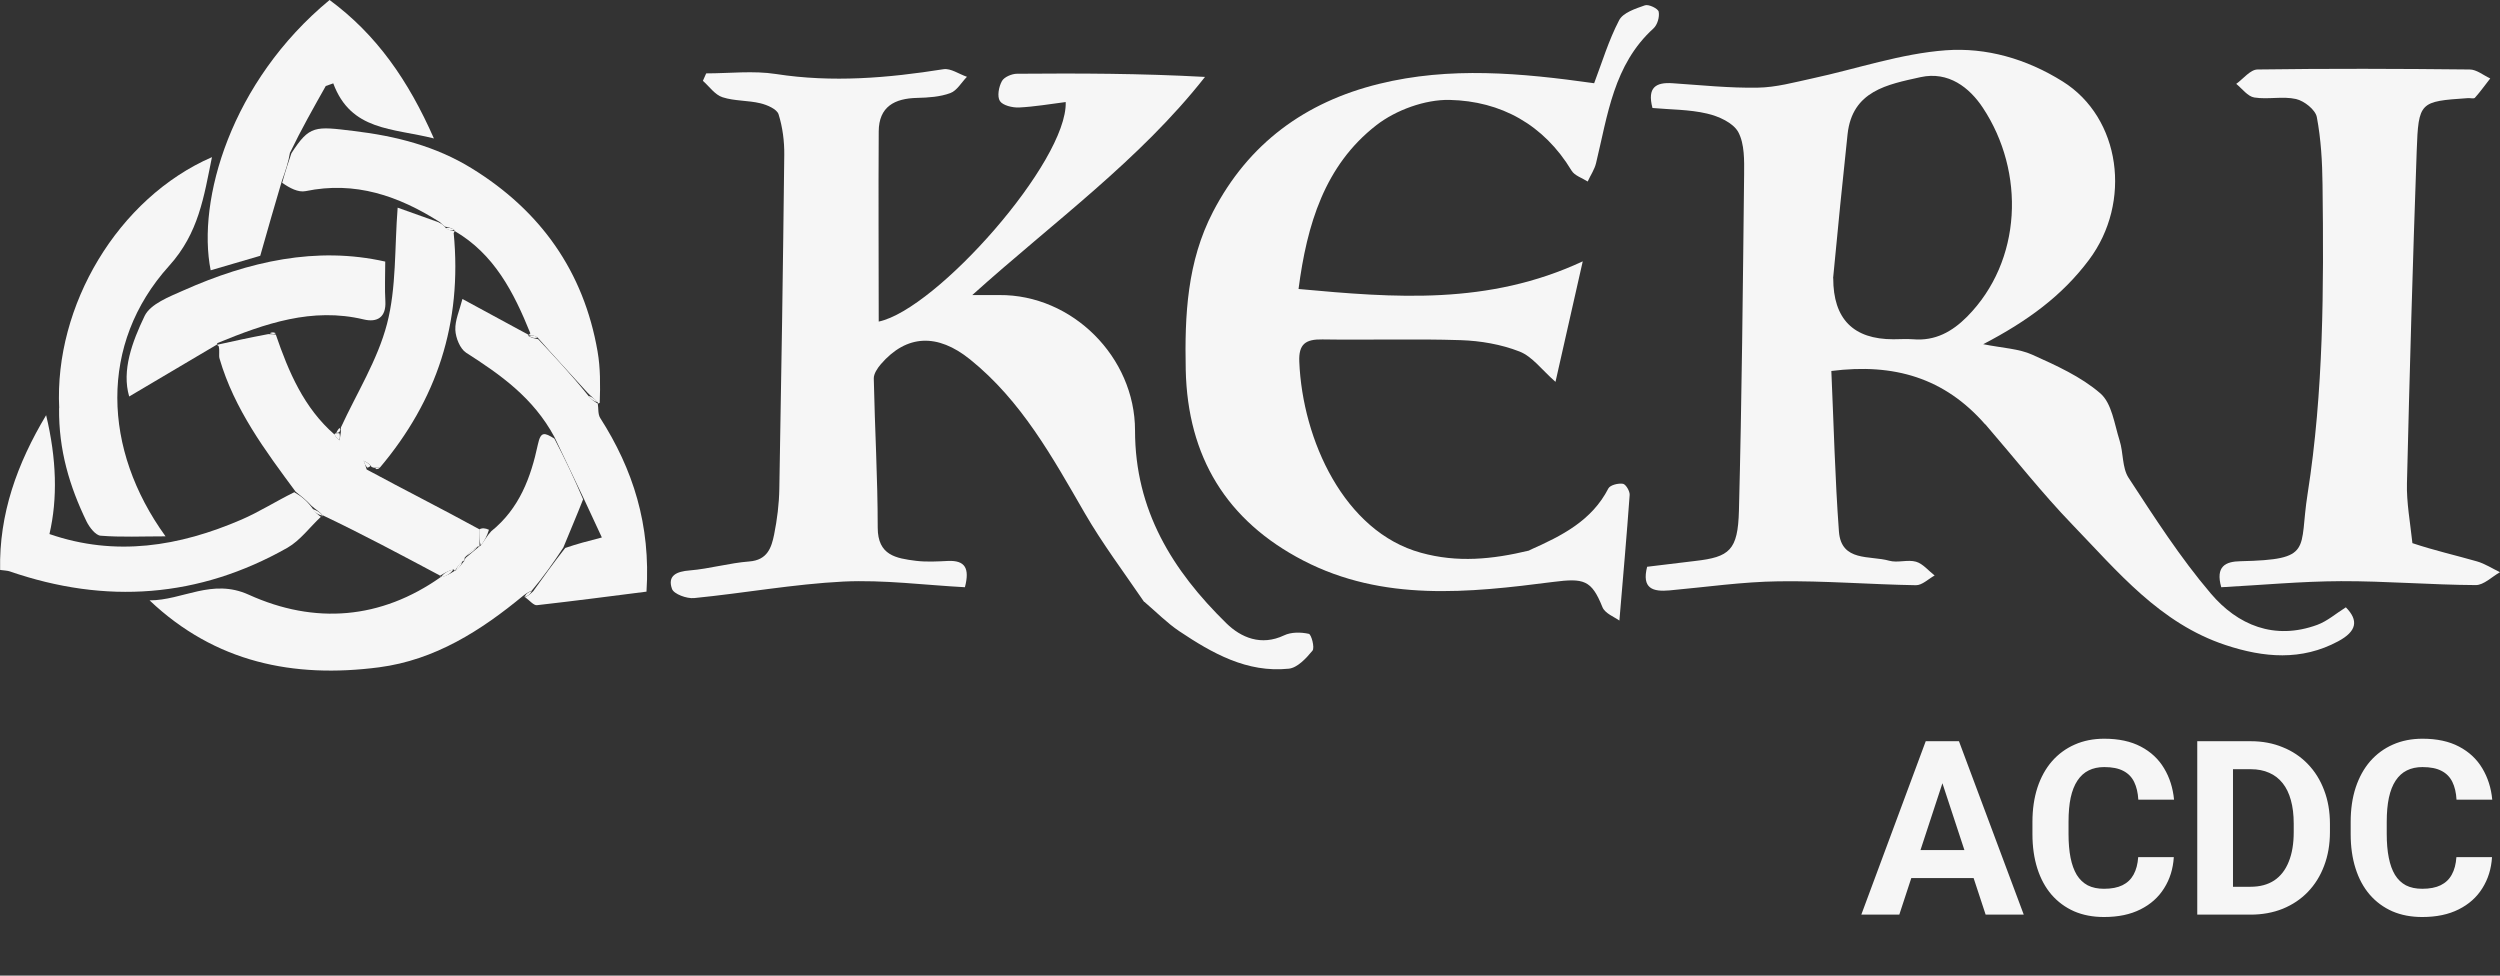 <svg
  width="82"
  height="32"
  viewBox="0 0 82 32"
  fill="none"
  xmlns="http://www.w3.org/2000/svg"
>
<rect x="0" y="0" width="82" height="32" fill="#333333" stroke="none"/>
<g clip-path="url(#clip0_4872_26696)">
<g clip-path="url(#clip1_4872_26696)">
<path
        d="M65.115 13.921C63.781 12.396 62.13 11.907 60.068 12.168C60.147 13.929 60.188 15.686 60.317 17.434C60.392 18.437 61.336 18.213 61.964 18.391C62.238 18.47 62.571 18.346 62.845 18.424C63.074 18.491 63.252 18.719 63.456 18.876C63.252 18.988 63.045 19.199 62.841 19.195C61.34 19.17 59.839 19.046 58.338 19.067C57.145 19.083 55.956 19.257 54.762 19.365C54.214 19.415 53.843 19.307 54.026 18.59C54.55 18.528 55.074 18.462 55.598 18.4C56.729 18.271 57.003 18.052 57.037 16.751C57.132 13.08 57.166 9.405 57.207 5.73C57.211 5.258 57.224 4.723 57.016 4.334C56.849 4.027 56.371 3.812 55.989 3.725C55.407 3.588 54.787 3.596 54.201 3.542C54.022 2.863 54.317 2.693 54.858 2.73C55.789 2.792 56.725 2.892 57.656 2.875C58.251 2.867 58.849 2.701 59.44 2.573C60.903 2.258 62.35 1.757 63.826 1.649C65.144 1.554 66.458 1.922 67.656 2.672C69.56 3.861 69.938 6.633 68.516 8.527C67.635 9.703 66.504 10.532 65.049 11.29C65.693 11.418 66.217 11.435 66.658 11.634C67.439 11.986 68.254 12.351 68.891 12.902C69.269 13.229 69.352 13.909 69.522 14.447C69.651 14.849 69.602 15.342 69.818 15.673C70.666 16.97 71.51 18.288 72.512 19.464C73.393 20.504 74.599 21.01 76.004 20.496C76.341 20.372 76.624 20.119 76.944 19.92C77.364 20.347 77.31 20.703 76.691 21.035C75.489 21.681 74.254 21.573 73.002 21.159C70.845 20.446 69.46 18.748 67.972 17.206C66.978 16.175 66.092 15.044 65.115 13.913M60.13 9.127C60.13 10.461 60.787 11.128 62.101 11.128C62.317 11.128 62.533 11.112 62.749 11.128C63.473 11.191 64.03 10.88 64.521 10.387C66.333 8.556 66.429 5.639 65.04 3.538C64.6 2.871 63.909 2.328 62.991 2.531C61.91 2.772 60.754 2.975 60.6 4.404C60.438 5.925 60.284 7.449 60.126 9.123L60.13 9.127Z"
        fill="#F6F6F6"
      />
<path
        d="M37.524 19.738C36.842 18.739 36.148 17.815 35.574 16.821C34.518 14.994 33.504 13.146 31.816 11.787C30.751 10.929 29.737 10.967 28.893 11.944C28.78 12.077 28.656 12.259 28.66 12.417C28.693 14.045 28.789 15.677 28.789 17.306C28.789 18.221 29.396 18.312 30.044 18.395C30.389 18.437 30.747 18.416 31.096 18.399C31.657 18.375 31.811 18.64 31.649 19.261C30.331 19.191 28.992 19.013 27.666 19.075C26.028 19.158 24.402 19.456 22.768 19.617C22.527 19.642 22.099 19.485 22.041 19.315C21.887 18.88 22.19 18.743 22.623 18.71C23.275 18.656 23.92 18.466 24.577 18.416C25.171 18.37 25.304 17.964 25.392 17.529C25.491 17.036 25.554 16.531 25.562 16.029C25.629 12.38 25.683 8.729 25.724 5.079C25.729 4.636 25.67 4.172 25.537 3.749C25.483 3.579 25.167 3.443 24.947 3.389C24.539 3.289 24.095 3.318 23.7 3.19C23.45 3.111 23.267 2.838 23.055 2.651C23.093 2.569 23.126 2.49 23.163 2.407C23.928 2.407 24.706 2.312 25.454 2.428C27.304 2.714 29.121 2.56 30.947 2.27C31.183 2.233 31.458 2.432 31.716 2.519C31.537 2.701 31.387 2.975 31.171 3.053C30.834 3.178 30.452 3.202 30.086 3.211C29.342 3.227 28.826 3.497 28.822 4.313C28.809 6.401 28.822 8.489 28.822 10.548C30.722 10.146 35.021 5.291 34.955 3.347C34.435 3.414 33.928 3.501 33.42 3.526C33.208 3.534 32.892 3.459 32.797 3.314C32.701 3.165 32.759 2.846 32.863 2.66C32.934 2.527 33.188 2.419 33.358 2.419C35.383 2.403 37.408 2.407 39.524 2.523C37.379 5.253 34.568 7.271 31.89 9.678C32.244 9.678 32.51 9.678 32.776 9.678C35.167 9.657 37.229 11.712 37.229 14.12C37.229 16.742 38.46 18.714 40.223 20.442C40.705 20.914 41.366 21.196 42.118 20.84C42.351 20.728 42.672 20.732 42.929 20.79C43.012 20.807 43.129 21.242 43.05 21.341C42.846 21.59 42.555 21.904 42.272 21.933C40.9 22.074 39.765 21.428 38.68 20.703C38.285 20.438 37.944 20.09 37.537 19.742L37.524 19.738Z"
        fill="#F6F6F6"
      />
<path
        d="M50.164 18.047C51.241 17.571 52.214 17.074 52.754 16.021C52.812 15.91 53.078 15.843 53.232 15.868C53.324 15.881 53.461 16.108 53.453 16.233C53.357 17.563 53.24 18.889 53.116 20.355C52.966 20.243 52.642 20.123 52.559 19.912C52.201 19.021 51.952 18.959 50.945 19.087C48.172 19.444 45.37 19.742 42.75 18.387C40.231 17.082 38.954 14.982 38.892 12.131C38.855 10.337 38.938 8.58 39.786 6.948C40.946 4.711 42.804 3.348 45.233 2.751C47.553 2.179 49.881 2.391 52.288 2.73C52.546 2.051 52.762 1.326 53.108 0.663C53.236 0.414 53.648 0.282 53.956 0.174C54.076 0.133 54.388 0.282 54.405 0.385C54.438 0.555 54.363 0.816 54.234 0.932C52.925 2.121 52.733 3.774 52.351 5.349C52.301 5.56 52.168 5.751 52.076 5.954C51.898 5.838 51.648 5.763 51.548 5.597C50.638 4.089 49.232 3.314 47.544 3.277C46.742 3.261 45.786 3.609 45.145 4.106C43.445 5.427 42.867 7.371 42.592 9.479C45.748 9.769 48.812 10.018 51.914 8.572C51.594 9.977 51.32 11.199 51.02 12.525C50.571 12.131 50.259 11.692 49.84 11.53C49.237 11.294 48.559 11.178 47.91 11.157C46.401 11.108 44.888 11.157 43.374 11.133C42.821 11.124 42.592 11.286 42.617 11.866C42.721 14.426 44.089 17.438 46.605 18.13C47.802 18.462 48.941 18.35 50.164 18.056V18.047Z"
        fill="#F6F6F6"
      />
<path
        d="M79.127 17.815C79.846 18.056 80.545 18.213 81.239 18.412C81.505 18.487 81.746 18.648 82 18.768C81.734 18.918 81.468 19.191 81.206 19.191C79.734 19.183 78.258 19.058 76.786 19.062C75.481 19.067 74.175 19.191 72.857 19.261C72.662 18.574 72.998 18.416 73.489 18.408C75.896 18.354 75.397 18.047 75.689 16.2C76.216 12.839 76.221 9.45 76.179 6.057C76.171 5.316 76.129 4.566 75.992 3.841C75.946 3.6 75.58 3.31 75.31 3.248C74.874 3.149 74.391 3.269 73.942 3.198C73.726 3.165 73.543 2.908 73.348 2.751C73.581 2.585 73.809 2.283 74.046 2.279C76.366 2.246 78.686 2.254 81.006 2.279C81.231 2.279 81.455 2.469 81.68 2.573C81.513 2.784 81.356 3.008 81.177 3.207C81.139 3.248 81.023 3.211 80.94 3.219C79.368 3.327 79.326 3.335 79.268 4.947C79.139 8.58 79.035 12.214 78.948 15.852C78.932 16.481 79.052 17.119 79.127 17.815Z"
        fill="#F6F6F6"
      />
<path
        d="M9.704 16.137C8.698 14.778 7.684 13.42 7.201 11.762C7.168 11.65 7.214 11.518 7.172 11.352C7.118 11.307 7.11 11.311 7.11 11.311C7.634 11.195 8.158 11.079 8.798 10.959C8.96 10.959 9.002 10.971 9.047 10.975C9.467 12.201 9.97 13.382 10.977 14.257C11.022 14.207 11.018 14.198 10.977 14.236C11.002 14.331 11.072 14.389 11.139 14.443C11.151 14.368 11.164 14.298 11.18 14.174C11.18 14.091 11.18 14.058 11.18 14.024C11.7 12.893 12.386 11.808 12.694 10.623C13.006 9.426 12.939 8.133 13.043 6.811C13.355 6.923 13.825 7.089 14.378 7.288C14.511 7.358 14.561 7.391 14.627 7.487C14.739 7.557 14.835 7.569 14.922 7.582C14.918 7.582 14.914 7.569 14.881 7.644C15.164 10.594 14.332 13.121 12.457 15.342C12.374 15.342 12.34 15.342 12.27 15.342C12.232 15.338 12.162 15.313 12.153 15.267C12.074 15.185 11.999 15.147 11.929 15.11C11.958 15.189 11.987 15.267 12.028 15.4C13.268 16.071 14.498 16.689 15.729 17.364C15.729 17.592 15.729 17.757 15.729 17.923C15.729 17.923 15.729 17.923 15.675 17.923C15.492 18.031 15.371 18.143 15.242 18.292C15.238 18.362 15.234 18.391 15.168 18.416C15.043 18.52 14.98 18.632 14.918 18.731C14.918 18.727 14.931 18.727 14.885 18.677C14.702 18.715 14.565 18.806 14.423 18.889C14.423 18.884 14.428 18.876 14.428 18.876C13.159 18.201 11.896 17.525 10.582 16.9C10.536 16.95 10.544 16.958 10.59 16.912C10.498 16.792 10.361 16.718 10.216 16.589C10.041 16.398 9.875 16.27 9.708 16.137H9.704Z"
        fill="#F6F6F6"
      />
<path
        d="M15.222 18.42C15.222 18.391 15.226 18.362 15.284 18.288C15.467 18.134 15.596 18.031 15.721 17.923C15.721 17.923 15.721 17.923 15.766 17.898C15.895 17.724 15.974 17.575 16.111 17.426C17.043 16.676 17.413 15.649 17.642 14.58C17.737 14.14 17.858 14.186 18.182 14.385C18.531 15.052 18.831 15.686 19.126 16.378C18.91 16.929 18.698 17.418 18.477 17.96C18.14 18.474 17.816 18.93 17.438 19.377C17.313 19.427 17.238 19.477 17.172 19.535L17.176 19.527C15.779 20.683 14.27 21.648 12.432 21.888C9.629 22.253 7.056 21.731 4.906 19.692C5.996 19.692 6.952 18.959 8.158 19.506C10.324 20.488 12.494 20.318 14.465 18.922C14.415 18.872 14.411 18.88 14.457 18.93C14.64 18.897 14.777 18.81 14.918 18.719C14.918 18.719 14.906 18.719 14.951 18.71C15.072 18.607 15.143 18.507 15.217 18.408L15.222 18.42Z"
        fill="#F6F6F6"
      />
<path
        d="M14.598 7.433C14.548 7.395 14.502 7.362 14.432 7.288C13.064 6.418 11.646 5.933 10.024 6.269C9.783 6.318 9.501 6.169 9.255 5.995C9.368 5.593 9.463 5.307 9.559 5.026C10.153 4.102 10.336 4.143 11.6 4.296C12.989 4.462 14.294 4.794 15.475 5.523C17.729 6.911 19.147 8.904 19.6 11.526C19.695 12.069 19.691 12.628 19.671 13.212C19.608 13.246 19.616 13.241 19.604 13.196C19.492 13.076 19.392 13.005 19.271 12.881C18.714 12.264 18.182 11.696 17.633 11.07C17.521 11 17.425 10.988 17.334 10.979C17.334 10.983 17.346 10.983 17.396 10.934C16.852 9.587 16.211 8.332 14.906 7.574C14.906 7.574 14.906 7.586 14.897 7.536C14.793 7.47 14.694 7.453 14.598 7.433Z"
        fill="#F6F6F6"
      />
<path
        d="M1.942 13.386C1.775 10.03 3.867 6.496 6.952 5.154C6.686 6.459 6.519 7.644 5.546 8.721C3.235 11.282 3.368 14.745 5.43 17.592C4.653 17.592 3.975 17.625 3.301 17.571C3.135 17.559 2.935 17.298 2.84 17.107C2.283 15.959 1.921 14.758 1.938 13.386H1.942Z"
        fill="#F6F6F6"
      />
<path
        d="M9.513 4.997C9.463 5.307 9.368 5.593 9.247 5.929C9.006 6.745 8.785 7.507 8.536 8.39C8.112 8.514 7.513 8.692 6.91 8.866C6.453 6.571 7.571 2.676 10.81 0C12.345 1.131 13.392 2.631 14.232 4.541C12.873 4.197 11.513 4.301 10.931 2.734C10.848 2.763 10.769 2.792 10.685 2.821C10.282 3.538 9.875 4.255 9.517 5.001L9.513 4.997Z"
        fill="#F6F6F6"
      />
<path
        d="M17.65 11.124C18.182 11.692 18.714 12.259 19.267 12.943C19.396 13.117 19.508 13.179 19.616 13.241H19.608C19.633 13.395 19.608 13.585 19.687 13.71C20.764 15.396 21.346 17.21 21.205 19.406C20.032 19.556 18.822 19.713 17.612 19.85C17.509 19.862 17.388 19.713 17.226 19.589C17.176 19.535 17.176 19.543 17.209 19.589C17.326 19.551 17.404 19.473 17.488 19.394C17.816 18.938 18.14 18.483 18.54 17.973C18.939 17.836 19.263 17.753 19.741 17.629C19.529 17.173 19.33 16.751 19.134 16.324C18.831 15.69 18.531 15.056 18.186 14.335C17.488 13.038 16.411 12.289 15.288 11.568C15.089 11.439 14.947 11.083 14.935 10.822C14.922 10.507 15.072 10.184 15.168 9.807C15.92 10.217 16.631 10.598 17.338 10.983C17.338 10.983 17.326 10.983 17.338 11.025C17.45 11.087 17.546 11.104 17.642 11.124H17.65Z"
        fill="#F6F6F6"
      />
<path
        d="M9.646 16.142C9.871 16.27 10.037 16.398 10.22 16.635C10.336 16.813 10.436 16.887 10.536 16.962C10.536 16.962 10.532 16.954 10.527 16.95C10.162 17.289 9.85 17.724 9.43 17.965C6.519 19.614 3.468 19.829 0.312 18.739C0.237 18.715 0.154 18.715 0.004 18.694C-0.033 16.854 0.561 15.209 1.513 13.618C1.857 15.052 1.893 16.352 1.622 17.517C3.792 18.267 5.879 17.923 7.916 17.045C8.494 16.796 9.031 16.452 9.642 16.15L9.646 16.142Z"
        fill="#F6F6F6"
      />
<path
        d="M7.122 11.298C6.162 11.866 5.197 12.438 4.237 13.005C3.987 12.148 4.337 11.211 4.744 10.362C4.935 9.968 5.555 9.732 6.02 9.525C8.162 8.572 10.378 8.071 12.636 8.58C12.636 9.044 12.615 9.463 12.64 9.881C12.669 10.412 12.369 10.582 11.933 10.478C10.236 10.072 8.694 10.611 7.131 11.253C7.106 11.311 7.114 11.303 7.118 11.298H7.122Z"
        fill="#F6F6F6"
      />
<path
        d="M9.043 10.925C9.005 10.967 8.96 10.963 8.856 10.934C8.877 10.901 8.96 10.888 9.043 10.925Z"
        fill="#F6F6F6"
      />
<path
        d="M11.13 14.041C11.171 14.058 11.176 14.091 11.134 14.165C11.093 14.207 11.014 14.198 11.014 14.198C11.014 14.198 11.018 14.207 11.022 14.211C11.047 14.161 11.068 14.111 11.13 14.041Z"
        fill="#F6F6F6"
      />
<path
        d="M15.721 17.364C15.816 17.31 15.916 17.322 16.037 17.376C15.978 17.575 15.899 17.724 15.771 17.898C15.721 17.757 15.721 17.592 15.721 17.364Z"
        fill="#F6F6F6"
      />
<path
        d="M15.662 17.923C15.592 18.027 15.463 18.134 15.284 18.242C15.355 18.139 15.479 18.031 15.662 17.923Z"
        fill="#F6F6F6"
      />
<path
        d="M12.144 15.263C12.152 15.309 12.082 15.334 12.045 15.338C11.978 15.263 11.949 15.185 11.92 15.106C11.991 15.143 12.065 15.18 12.144 15.263Z"
        fill="#F6F6F6"
      />
<path
        d="M14.872 18.677C14.781 18.814 14.644 18.901 14.457 18.942C14.548 18.806 14.69 18.719 14.872 18.677Z"
        fill="#F6F6F6"
      />
<path
        d="M15.154 18.416C15.146 18.52 15.072 18.615 14.951 18.727C14.968 18.632 15.03 18.524 15.154 18.416Z"
        fill="#F6F6F6"
      />
<path
        d="M10.582 16.912C10.436 16.887 10.34 16.813 10.228 16.693C10.353 16.722 10.49 16.792 10.582 16.912Z"
        fill="#F6F6F6"
      />
<path
        d="M10.972 14.236C11.018 14.198 11.097 14.207 11.134 14.215C11.159 14.298 11.146 14.373 11.134 14.443C11.064 14.385 10.997 14.327 10.972 14.236Z"
        fill="#F6F6F6"
      />
<path
        d="M14.615 7.491C14.694 7.453 14.789 7.47 14.902 7.536C14.822 7.574 14.727 7.561 14.615 7.491Z"
        fill="#F6F6F6"
      />
<path
        d="M12.444 15.342C12.44 15.371 12.382 15.396 12.311 15.383C12.328 15.342 12.361 15.342 12.444 15.342Z"
        fill="#F6F6F6"
      />
<path
        d="M17.441 19.381C17.412 19.464 17.333 19.547 17.209 19.58C17.242 19.481 17.317 19.431 17.441 19.381Z"
        fill="#F6F6F6"
      />
<path
        d="M19.604 13.192C19.508 13.175 19.4 13.113 19.292 12.989C19.392 12.997 19.492 13.072 19.604 13.192Z"
        fill="#F6F6F6"
      />
<path
        d="M17.633 11.066C17.554 11.104 17.459 11.087 17.346 11.017C17.425 10.979 17.521 10.996 17.633 11.066Z"
        fill="#F6F6F6"
      />
</g>
<path
      d="M63.844 25.285L62.297 30H61.051L63.164 24.312H63.957L63.844 25.285ZM65.129 30L63.578 25.285L63.453 24.312H64.254L66.379 30H65.129ZM65.059 27.883V28.801H62.055V27.883H65.059ZM70.133 28.113H71.301C71.277 28.496 71.172 28.836 70.984 29.133C70.799 29.43 70.54 29.662 70.207 29.828C69.876 29.995 69.478 30.078 69.012 30.078C68.647 30.078 68.32 30.016 68.031 29.891C67.742 29.763 67.495 29.581 67.289 29.344C67.086 29.107 66.931 28.82 66.824 28.484C66.717 28.148 66.664 27.772 66.664 27.355V26.961C66.664 26.544 66.719 26.168 66.828 25.832C66.94 25.494 67.099 25.206 67.305 24.969C67.513 24.732 67.762 24.549 68.051 24.422C68.34 24.294 68.663 24.23 69.019 24.23C69.493 24.23 69.893 24.316 70.219 24.488C70.547 24.66 70.801 24.897 70.981 25.199C71.163 25.501 71.272 25.845 71.309 26.23H70.137C70.124 26.001 70.078 25.807 70 25.648C69.922 25.487 69.803 25.366 69.644 25.285C69.488 25.202 69.28 25.16 69.019 25.16C68.824 25.16 68.654 25.197 68.508 25.27C68.362 25.342 68.24 25.453 68.141 25.602C68.042 25.75 67.967 25.938 67.918 26.164C67.871 26.388 67.848 26.651 67.848 26.953V27.355C67.848 27.65 67.87 27.909 67.914 28.133C67.958 28.354 68.026 28.542 68.117 28.695C68.211 28.846 68.331 28.961 68.477 29.039C68.625 29.115 68.803 29.152 69.012 29.152C69.257 29.152 69.458 29.113 69.617 29.035C69.776 28.957 69.897 28.841 69.981 28.688C70.066 28.534 70.117 28.342 70.133 28.113ZM73.816 30H72.578L72.586 29.086H73.816C74.124 29.086 74.383 29.017 74.594 28.879C74.805 28.738 74.963 28.534 75.07 28.266C75.18 27.997 75.234 27.673 75.234 27.293V27.016C75.234 26.724 75.203 26.467 75.141 26.246C75.081 26.025 74.991 25.838 74.871 25.688C74.751 25.537 74.604 25.423 74.43 25.348C74.255 25.27 74.055 25.23 73.828 25.23H72.555V24.312H73.828C74.208 24.312 74.556 24.378 74.871 24.508C75.189 24.635 75.463 24.819 75.695 25.059C75.927 25.298 76.106 25.585 76.231 25.918C76.358 26.249 76.422 26.617 76.422 27.023V27.293C76.422 27.697 76.358 28.065 76.231 28.398C76.106 28.732 75.927 29.018 75.695 29.258C75.466 29.495 75.191 29.678 74.871 29.809C74.553 29.936 74.202 30 73.816 30ZM73.242 24.312V30H72.07V24.312H73.242ZM80.57 28.113H81.738C81.715 28.496 81.609 28.836 81.422 29.133C81.237 29.43 80.978 29.662 80.644 29.828C80.314 29.995 79.915 30.078 79.449 30.078C79.085 30.078 78.758 30.016 78.469 29.891C78.18 29.763 77.932 29.581 77.727 29.344C77.523 29.107 77.368 28.82 77.262 28.484C77.155 28.148 77.102 27.772 77.102 27.355V26.961C77.102 26.544 77.156 26.168 77.266 25.832C77.378 25.494 77.537 25.206 77.742 24.969C77.951 24.732 78.199 24.549 78.488 24.422C78.777 24.294 79.1 24.23 79.457 24.23C79.931 24.23 80.331 24.316 80.656 24.488C80.984 24.66 81.238 24.897 81.418 25.199C81.6 25.501 81.71 25.845 81.746 26.23H80.574C80.561 26.001 80.516 25.807 80.438 25.648C80.359 25.487 80.241 25.366 80.082 25.285C79.926 25.202 79.717 25.16 79.457 25.16C79.262 25.16 79.091 25.197 78.945 25.27C78.799 25.342 78.677 25.453 78.578 25.602C78.479 25.75 78.405 25.938 78.356 26.164C78.309 26.388 78.285 26.651 78.285 26.953V27.355C78.285 27.65 78.307 27.909 78.352 28.133C78.396 28.354 78.463 28.542 78.555 28.695C78.648 28.846 78.768 28.961 78.914 29.039C79.062 29.115 79.241 29.152 79.449 29.152C79.694 29.152 79.896 29.113 80.055 29.035C80.213 28.957 80.335 28.841 80.418 28.688C80.504 28.534 80.555 28.342 80.57 28.113Z"
      fill="#F6F6F6"
    />
</g>
<defs>
<clipPath id="clip0_4872_26696">
<rect
        width="82"
        height="32"
        fill="white"
      />
</clipPath>
<clipPath id="clip1_4872_26696">
<rect
        width="82"
        height="22"
        fill="white"
      />
</clipPath>
</defs>
</svg>
